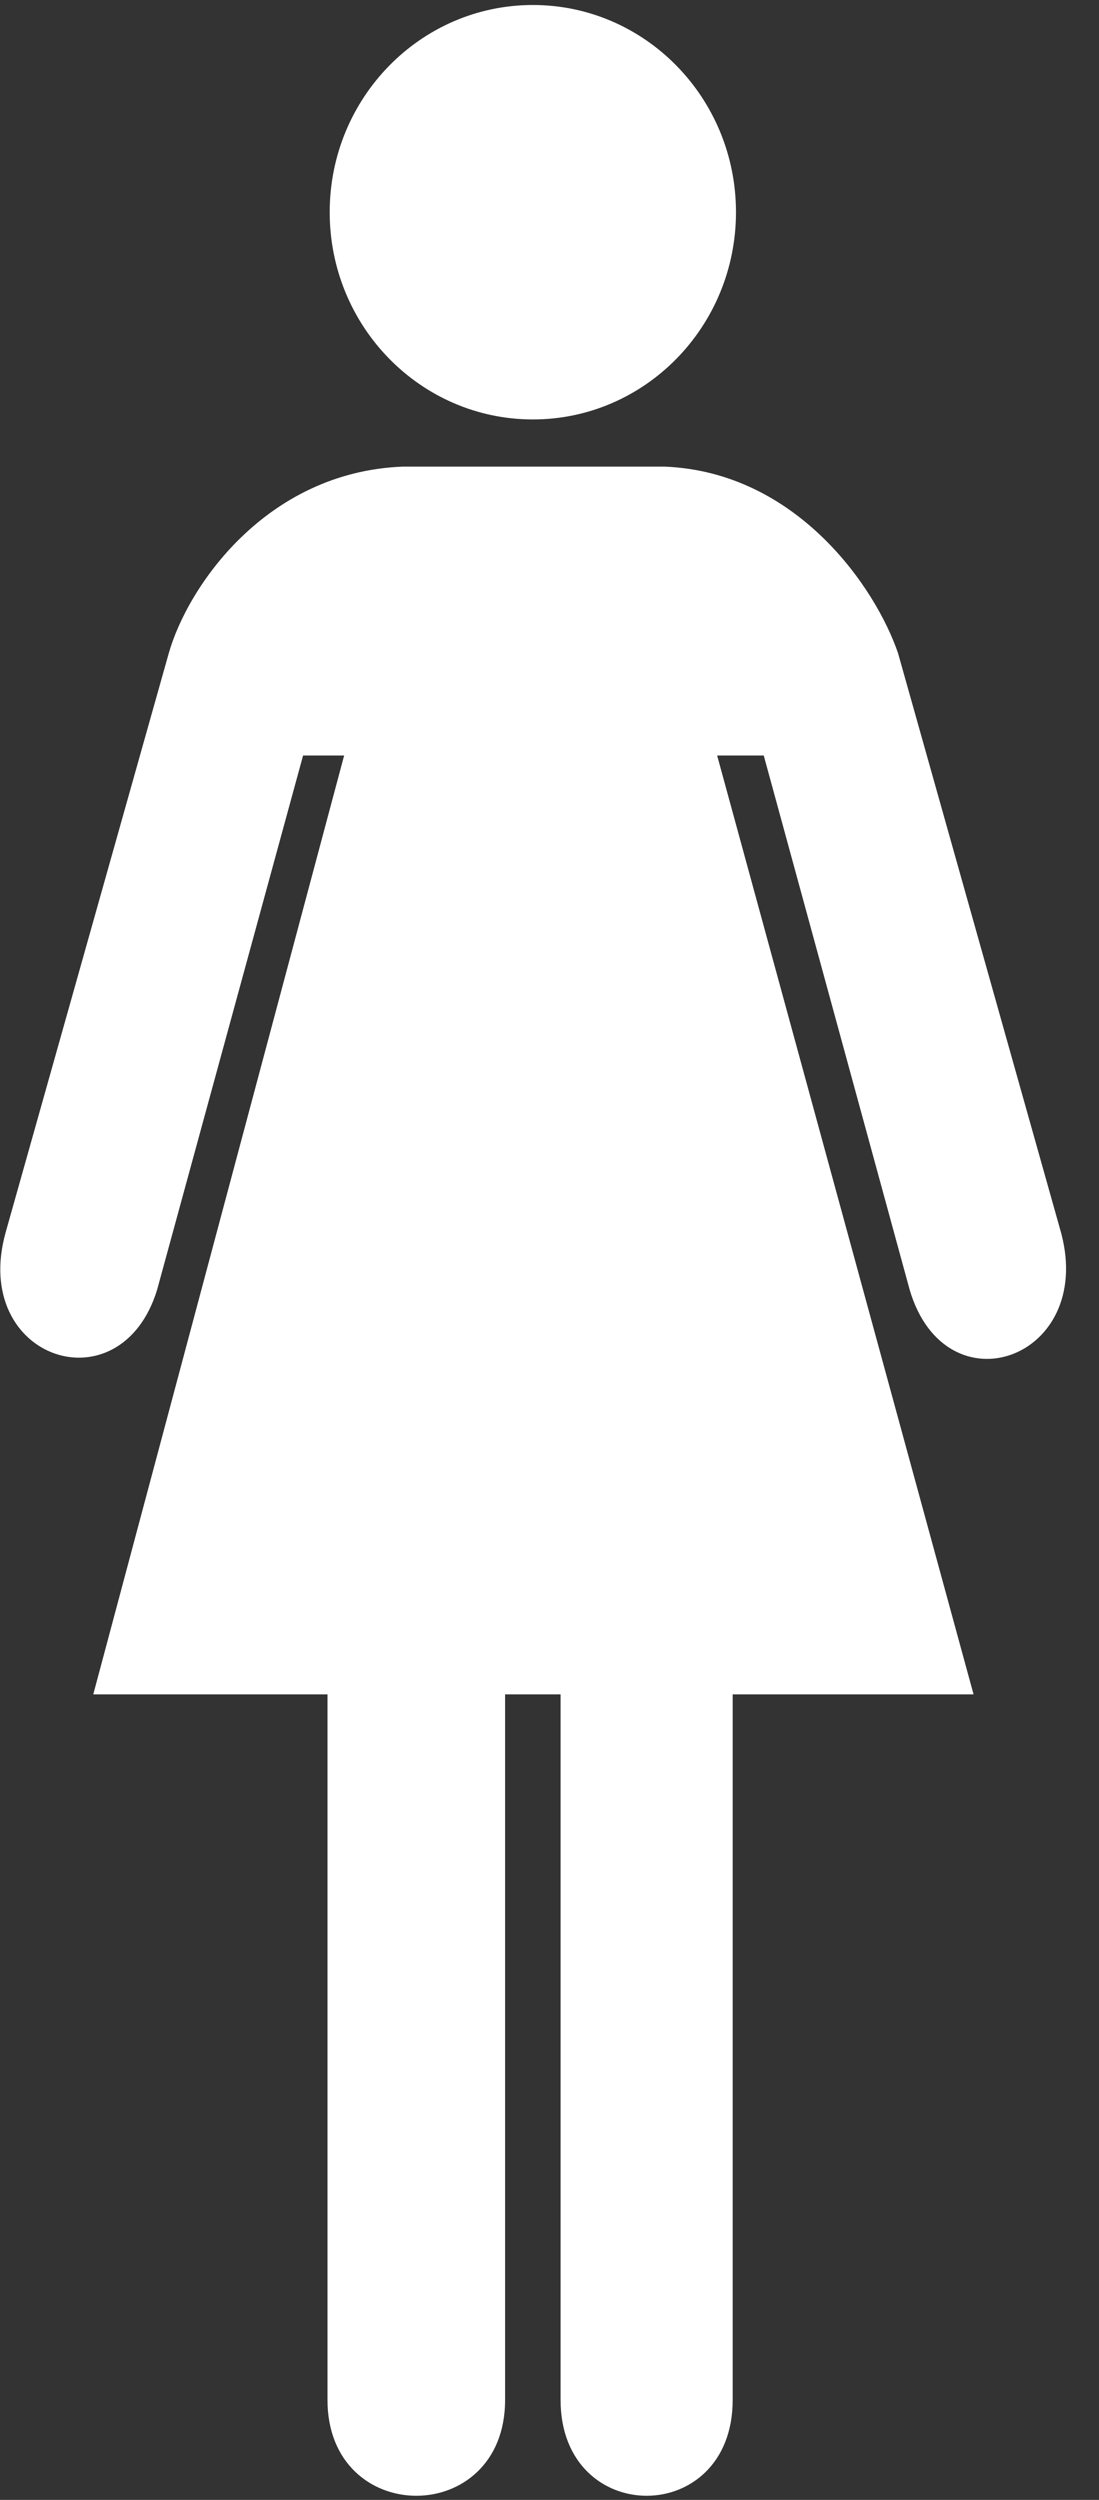 <?xml version="1.0" encoding="UTF-8"?>
<svg width="22px" height="50px" viewBox="0 0 22 50" version="1.1" xmlns="http://www.w3.org/2000/svg" xmlns:xlink="http://www.w3.org/1999/xlink">
    <rect x="0" y="0" width="22" height="50" fill="#333333" stroke="none"/>
    <!-- Generator: Sketch 49.1 (51147) - http://www.bohemiancoding.com/sketch -->
    <title>Combined Shape</title>
    <desc>Created with Sketch.</desc>
    <defs></defs>
    <g id="Symbols" stroke="none" stroke-width="1" fill="none" fill-rule="evenodd">
        <g id="mujer" transform="translate(-54, -78)" fill="#FFFFFF" fill-rule="nonzero">
            <g id="woman" transform="translate(54, 78)">
                <path d="M3.378,13.067 C3.756,11.733 5.322,9.444 8.056,9.333 L13.311,9.333 C15.956,9.444 17.533,11.756 17.978,13.067 L21.244,24.667 C21.911,27.189 18.933,28.233 18.211,25.8 L15.289,15.111 L14.356,15.111 L19.489,33.889 L14.667,33.889 L14.667,48 C14.667,50.556 11.222,50.556 11.222,48 L11.222,33.889 L10.111,33.889 L10.111,48 C10.111,50.556 6.556,50.556 6.556,48 L6.556,33.889 L1.867,33.889 L6.889,15.111 L6.067,15.111 L3.144,25.8 C2.411,28.178 -0.589,27.189 0.111,24.656 L3.378,13.067 Z M14.733,4.244 C14.733,6.533 12.911,8.389 10.667,8.389 C8.422,8.389 6.6,6.533 6.6,4.244 C6.6,1.956 8.422,0.1 10.667,0.1 C12.911,0.1 14.733,1.956 14.733,4.244 Z" id="Combined-Shape"></path>
            </g>
        </g>
    </g>
</svg>